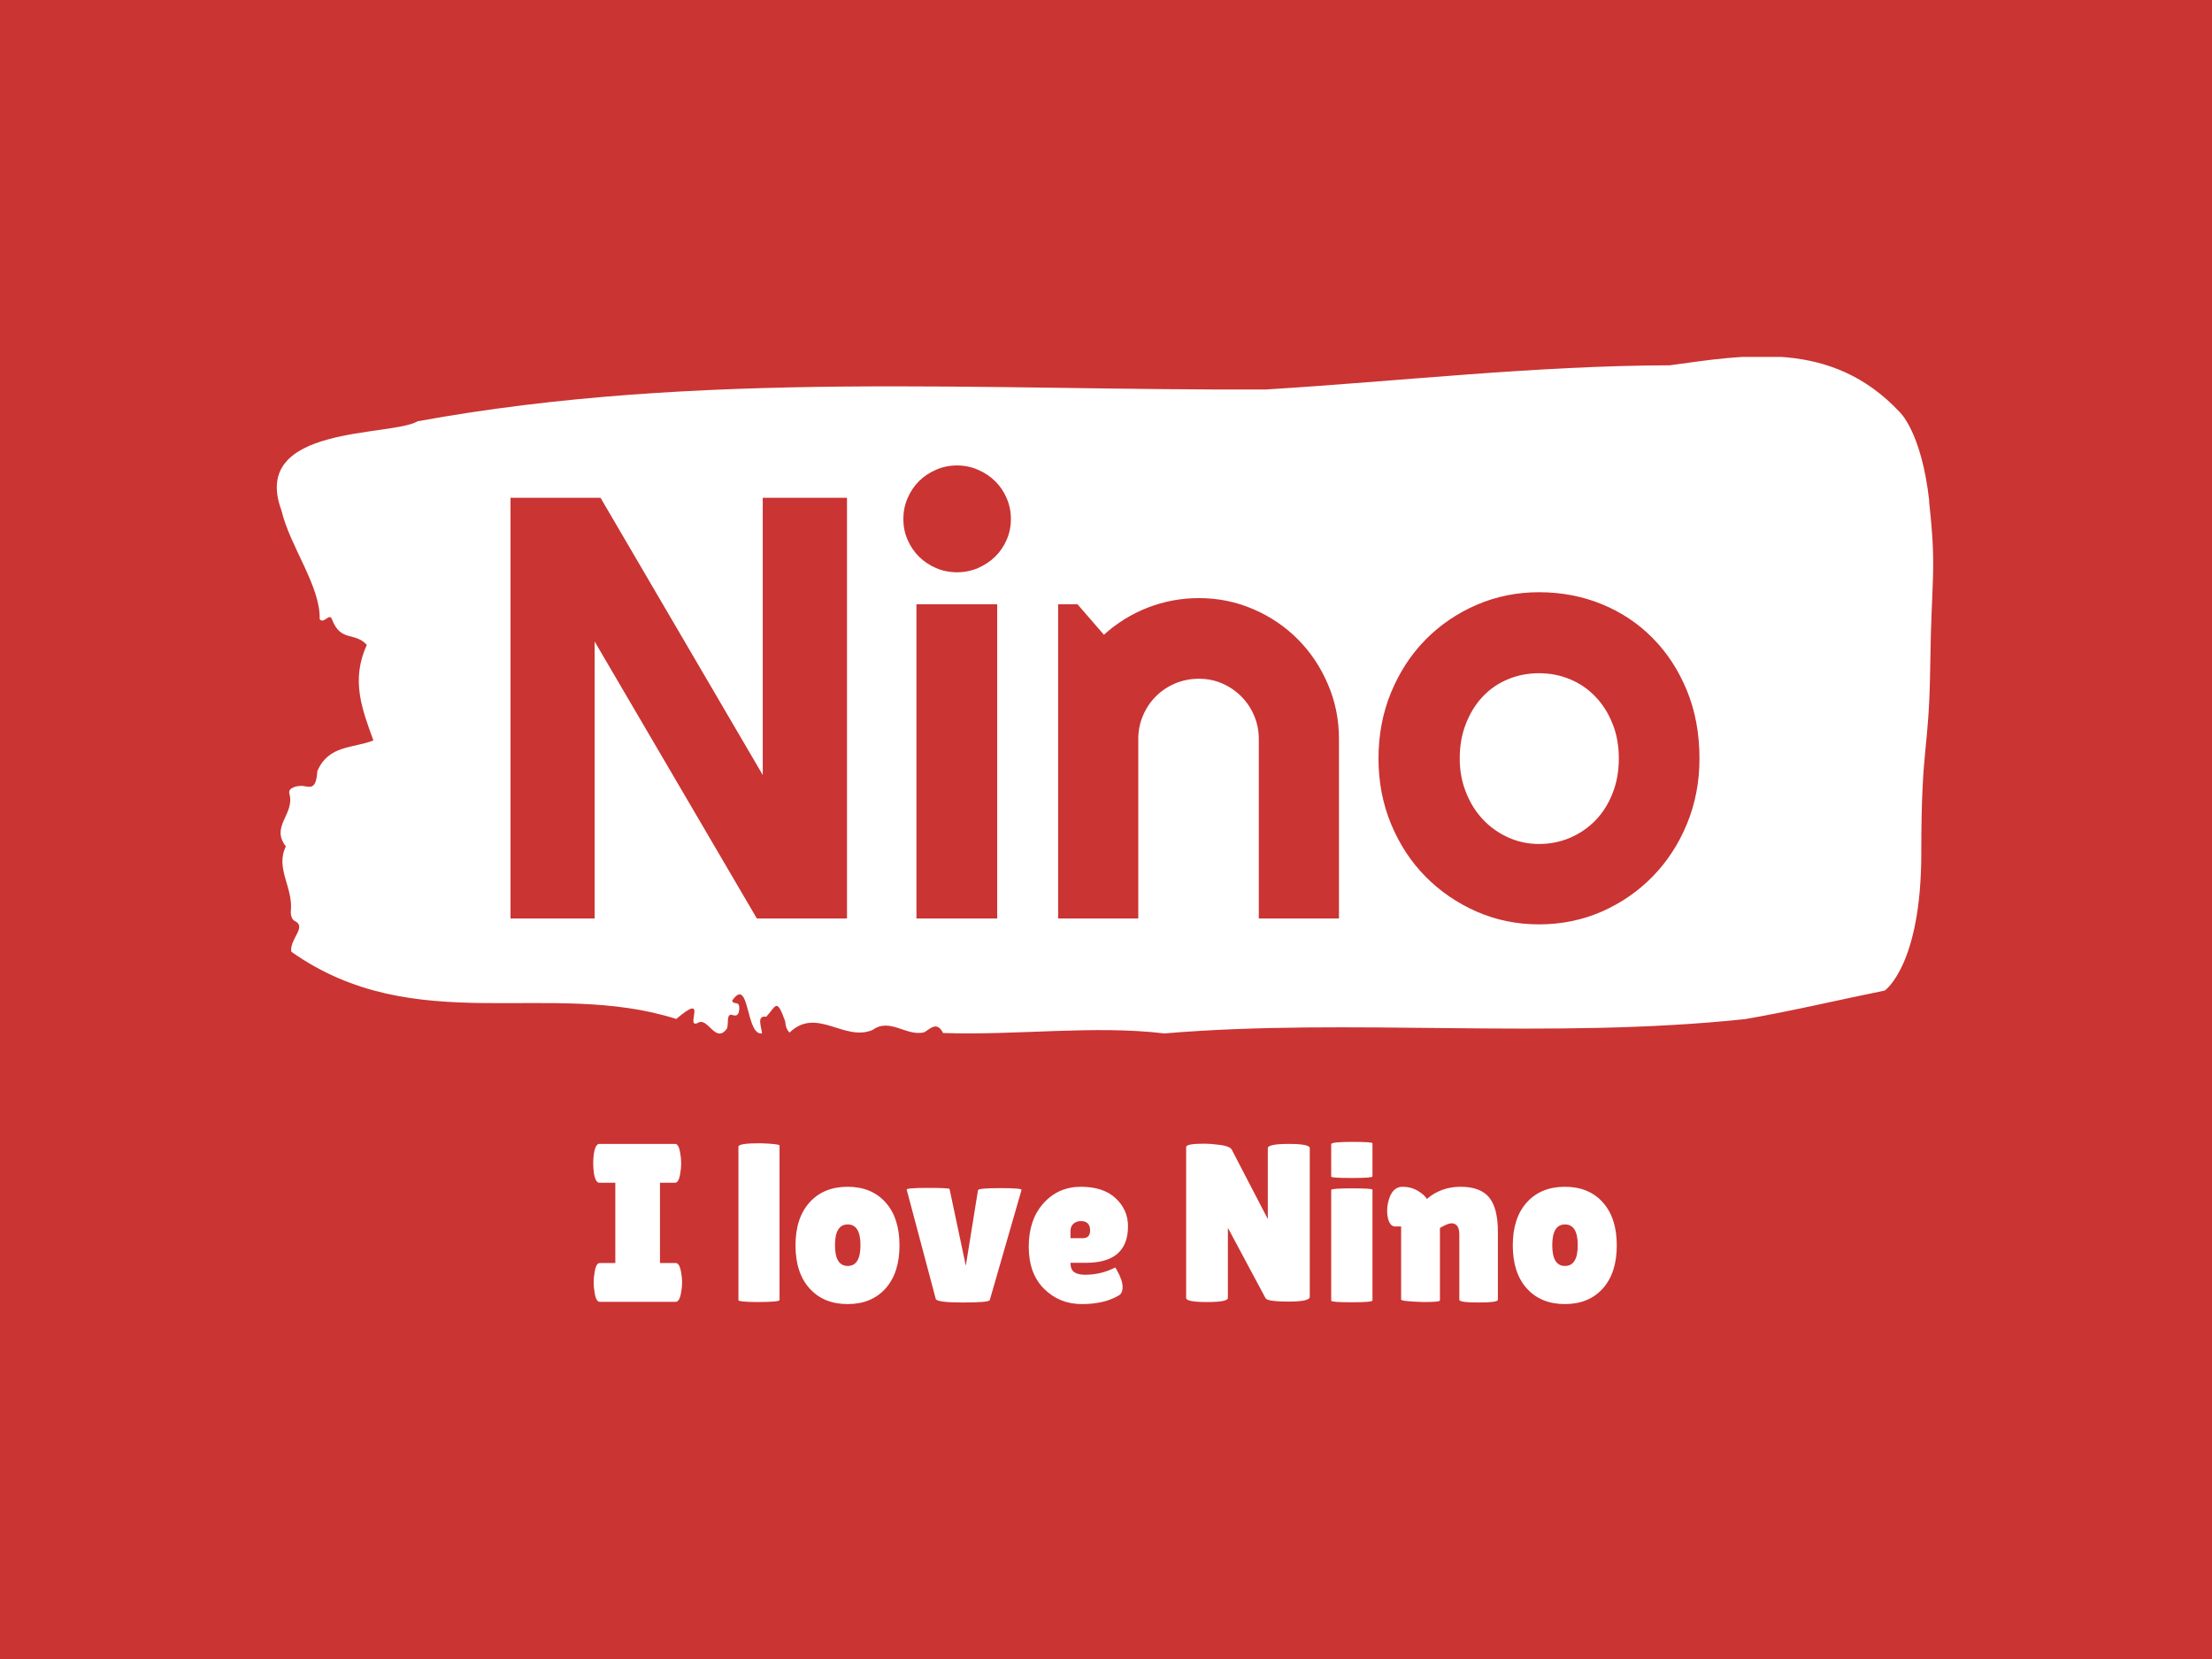 <svg xmlns="http://www.w3.org/2000/svg" version="1.1" xmlns:xlink="http://www.w3.org/1999/xlink" xmlns:svgjs="http://svgjs.dev/svgjs" width="2000" height="1500" viewBox="0 0 2000 1500"><rect width="2000" height="1500" fill="#ca3433"></rect><g transform="matrix(0.75,0,0,0.75,249.092,322.732)"><svg viewBox="0 0 396 226" data-background-color="#ca3433" preserveAspectRatio="xMidYMid meet" height="1141" width="2000" xmlns="http://www.w3.org/2000/svg" xmlns:xlink="http://www.w3.org/1999/xlink"><g id="tight-bounds" transform="matrix(1,0,0,1,0.24,-0.16)"><svg viewBox="0 0 395.52 226.321" height="226.321" width="395.52"><g><svg viewBox="0 0 395.52 226.321" height="226.321" width="395.52"><g><svg viewBox="0 0 395.52 226.321" height="226.321" width="395.52"><g id="textblocktransform"><svg viewBox="0 0 395.52 226.321" height="226.321" width="395.52" id="textblock"><g><svg viewBox="0 0 395.52 161.723" height="161.723" width="395.52"><path d="M394.594 34.686C392.735 17.9 387.435 13.233 387.435 13.233 371.165-4.057 350.86-0.331 332.619 2.154 300.414 2.254 268.339 5.947 236.208 7.928 168.767 8.23 100.749 3.262 33.643 15.516 27.339 19.276-6.54 16.255 1.121 36.835 3.129 45.396 10.456 54.898 10.232 62.754 11.236 64.13 12.631 60.974 13.226 62.955 15.309 68.293 18.711 65.775 21.501 68.931 17.614 77.358 20.403 84.375 23.062 91.728 18.377 93.641 12.371 92.735 9.675 99.08 9.396 103.68 7.89 102.807 6.235 102.606 5.026 102.471 2.59 102.975 2.999 104.419 4.394 109.354-1.594 112.208 2.162 117.042-0.422 122.28 3.948 126.812 3.353 132.486 3.278 133.628 3.687 134.601 4.338 134.87 7.22 136.313 3.018 139.134 3.464 142.189 33.029 163.071 65.104 148.635 95.394 158.237 103.259 151.522 97.346 160.621 100.489 159.211 102.943 157.565 104.728 164.381 107.499 160.52 107.927 159.412 107.276 156.793 108.8 157.297 109.6 157.565 110.307 157.498 110.418 155.954 110.586 153.637 109.117 155.081 108.726 153.872 112.947 147.762 111.906 162.299 115.866 161.695 115.68 159.916 114.528 157.364 116.889 157.7 119.232 155.148 119.306 153.033 121.389 158.774 121.463 160.016 121.835 160.889 122.43 161.494 128.938 155.249 135.409 163.709 142.233 160.889 146.417 157.8 150.433 162.568 154.672 161.393 156.16 160.453 157.666 158.774 159.098 161.594 176.632 162.199 195.319 159.681 211.943 161.695 256.364 157.935 303.836 163.239 350.674 158.27 361.719 156.357 373.192 153.637 383.958 151.455 383.958 151.455 392.679 145.479 392.679 118.62S394.538 95.119 394.817 73.732C395.096 52.346 396.398 51.473 394.538 34.686Z" opacity="1" fill="#ffffff" data-fill-palette-color="tertiary"></path><g transform="matrix(1,0,0,1,55.768,26.069)"><svg width="283.983" viewBox="3.25 -37.7 98.94 38.19" height="109.585" data-palette-color="#ca3433"><path d="M31.25-35.01L31.25 0 23.75 0 10.25-23.05 10.25 0 3.25 0 3.25-35.01 10.74-35.01 24.24-11.94 24.24-35.01 31.25-35.01ZM44.89-33.25L44.89-33.25Q44.89-32.32 44.54-31.52 44.19-30.71 43.58-30.11 42.97-29.52 42.15-29.16 41.33-28.81 40.4-28.81L40.4-28.81Q39.48-28.81 38.66-29.16 37.84-29.52 37.24-30.11 36.64-30.71 36.29-31.52 35.94-32.32 35.94-33.25L35.94-33.25Q35.94-34.16 36.29-34.97 36.64-35.79 37.24-36.39 37.84-36.99 38.66-37.34 39.48-37.7 40.4-37.7L40.4-37.7Q41.33-37.7 42.15-37.34 42.97-36.99 43.58-36.39 44.19-35.79 44.54-34.97 44.89-34.16 44.89-33.25ZM43.75-26.15L43.75 0 37.03 0 37.03-26.15 43.75-26.15ZM55.49-14.94L55.49 0 48.82 0 48.82-26.15 50.43-26.15 52.63-23.61Q54.24-25.07 56.28-25.87 58.32-26.66 60.54-26.66L60.54-26.66Q62.93-26.66 65.06-25.74 67.18-24.83 68.77-23.23 70.36-21.63 71.27-19.49 72.19-17.36 72.19-14.94L72.19-14.94 72.19 0 65.52 0 65.52-14.94Q65.52-15.97 65.13-16.88 64.74-17.8 64.06-18.48 63.37-19.17 62.47-19.56 61.57-19.95 60.54-19.95L60.54-19.95Q59.49-19.95 58.56-19.56 57.64-19.17 56.95-18.48 56.27-17.8 55.88-16.88 55.49-15.97 55.49-14.94L55.49-14.94ZM102.19-13.31L102.19-13.31Q102.19-10.38 101.14-7.85 100.09-5.32 98.28-3.48 96.48-1.64 94.05-0.57 91.62 0.49 88.84 0.49L88.84 0.49Q86.08 0.49 83.65-0.57 81.22-1.64 79.4-3.48 77.58-5.32 76.53-7.85 75.48-10.38 75.48-13.31L75.48-13.31Q75.48-16.28 76.53-18.82 77.58-21.36 79.4-23.21 81.22-25.05 83.65-26.1 86.08-27.15 88.84-27.15L88.84-27.15Q91.62-27.15 94.05-26.16 96.48-25.17 98.28-23.35 100.09-21.53 101.14-18.98 102.19-16.43 102.19-13.31ZM95.48-13.31L95.48-13.31Q95.48-14.92 94.95-16.22 94.43-17.53 93.52-18.47 92.62-19.41 91.41-19.91 90.2-20.41 88.84-20.41L88.84-20.41Q87.47-20.41 86.26-19.91 85.05-19.41 84.16-18.47 83.27-17.53 82.76-16.22 82.24-14.92 82.24-13.31L82.24-13.31Q82.24-11.79 82.76-10.5 83.27-9.2 84.16-8.25 85.05-7.3 86.26-6.75 87.47-6.2 88.84-6.2L88.84-6.2Q90.2-6.2 91.41-6.71 92.62-7.23 93.52-8.15 94.43-9.08 94.95-10.4 95.48-11.72 95.48-13.31Z" opacity="1" transform="matrix(1,0,0,1,0,0)" fill="#ca3433" class="wordmark-text-0" data-fill-palette-color="quaternary" id="text-0"></path></svg></g></svg></g><g transform="matrix(1,0,0,1,75.544,187.593)"><svg viewBox="0 0 244.431 38.728" height="38.728" width="244.431"><g transform="matrix(1,0,0,1,0,0)"><svg width="244.431" viewBox="0.9 -35.45 226.88 35.95" height="38.728" data-palette-color="#ffffff"><path d="M2.35-8.6L5.8-8.6 5.8-26.4 2.25-26.4Q1.4-26.4 1.05-28.55L1.05-28.55Q0.9-29.6 0.9-30.7 0.9-31.8 1.05-32.85L1.05-32.85Q1.4-35 2.25-35L2.25-35 19.05-35Q19.9-35 20.2-32.85L20.2-32.85Q20.4-31.8 20.4-30.7 20.4-29.6 20.2-28.55L20.2-28.55Q19.9-26.4 19.05-26.4L19.05-26.4 15.7-26.4 15.7-8.6 19.2-8.6Q20.05-8.6 20.4-6.45L20.4-6.45Q20.6-5.4 20.6-4.3 20.6-3.2 20.4-2.15L20.4-2.15Q20.05 0 19.2 0L19.2 0 2.35 0Q1.5 0 1.2-2.15L1.2-2.15Q1-3.2 1-4.3 1-5.4 1.2-6.45L1.2-6.45Q1.5-8.6 2.35-8.6L2.35-8.6ZM42.2-34.65L42.2-0.4Q42.2 0.05 37.09 0.05L37.09 0.05Q33.09 0 33.09-0.35L33.09-0.35 33.09-34.4Q33.09-35.15 37.95-35.15L37.95-35.15Q42.2-35 42.2-34.65L42.2-34.65ZM48.87-2.95Q45.74-6.4 45.74-12.5 45.74-18.6 48.87-22.05 51.99-25.5 57.29-25.5 62.59-25.5 65.69-22.05 68.79-18.6 68.79-12.5 68.79-6.4 65.69-2.95 62.59 0.5 57.29 0.5 51.99 0.5 48.87-2.95ZM57.32-17.15Q54.49-17.15 54.49-12.55 54.49-7.95 57.32-7.95 60.14-7.95 60.14-12.55 60.14-17.15 57.32-17.15ZM76.84-0.6L70.39-24.85Q70.24-25.25 75.07-25.25 79.89-25.25 79.89-25L79.89-25 83.49-8 86.19-24.75Q86.34-25.2 91.14-25.2L91.14-25.2Q95.99-25.2 95.84-24.8L95.84-24.8 88.79-0.35Q88.44 0.15 82.84 0.15 77.24 0.15 76.84-0.6L76.84-0.6ZM117.29-1.35L117.29-1.35Q114.14 0.5 109.19 0.5 104.24 0.5 100.84-2.88 97.44-6.25 97.44-12.23 97.44-18.2 100.71-21.85 103.99-25.5 108.99-25.5 113.99-25.5 116.71-22.95 119.44-20.4 119.44-16.75L119.44-16.75Q119.44-8.65 110.14-8.65L110.14-8.65 106.69-8.65Q106.69-7.15 107.51-6.58 108.34-6 109.94-6L109.94-6Q113.44-6 116.59-7.6L116.59-7.6Q116.64-7.65 117.04-6.9L117.04-6.9Q118.24-4.75 118.24-3.28 118.24-1.8 117.29-1.35ZM111.04-15.8L111.04-15.8Q111.04-17.9 108.99-17.9L108.99-17.9Q108.04-17.9 107.36-17.32 106.69-16.75 106.69-15.65L106.69-15.65 106.69-14.1 109.39-14.1Q111.04-14.1 111.04-15.8ZM159.73-34.05L159.73-1.1Q159.73-0.05 155.03-0.05 150.33-0.05 149.93-0.8L149.93-0.8 141.58-16.4 141.58-0.85Q141.58 0.05 136.96 0.05 132.33 0.05 132.33-0.85L132.33-0.85 132.33-34.3Q132.33-35.05 136.28-35.05L136.28-35.05Q137.83-35.05 139.91-34.77 141.98-34.5 142.43-33.75L142.43-33.75 150.43-18.35 150.43-34.05Q150.43-35 155.08-35 159.73-35 159.73-34.05L159.73-34.05ZM173.63-24.85L173.63-0.3Q173.63 0.1 169.06 0.1 164.48 0.1 164.48-0.25L164.48-0.25 164.48-24.8Q164.48-25.15 169.06-25.15 173.63-25.15 173.63-24.85L173.63-24.85ZM173.63-35.15L173.63-27.8Q173.63-27.45 169.06-27.45 164.48-27.45 164.48-27.75L164.48-27.75 164.48-34.95Q164.48-35.45 169.06-35.45 173.63-35.45 173.63-35.15L173.63-35.15ZM188.58-16.35L188.58-0.3Q188.58 0.05 184.98 0.05L184.98 0.05Q179.98-0.1 179.98-0.5L179.98-0.5 179.98-16.7 178.68-16.7Q177.38-16.7 176.98-18.9L176.98-18.9Q176.88-19.55 176.88-20.2L176.88-20.2Q176.88-21.75 177.48-23.3L177.48-23.3Q178.38-25.5 180.28-25.5 182.18-25.5 183.68-24.6 185.18-23.7 185.68-22.8L185.68-22.8Q188.83-25.5 193.18-25.5 197.53-25.5 199.48-23.15 201.43-20.8 201.43-15.45L201.43-15.45 201.43-0.45Q201.43 0.15 197.15 0.15 192.88 0.15 192.88-0.45L192.88-0.45 192.88-14.9Q192.88-17.4 191.13-17.4L191.13-17.4Q190.63-17.4 189.73-16.98 188.83-16.55 188.58-16.35L188.58-16.35ZM207.85-2.95Q204.73-6.4 204.73-12.5 204.73-18.6 207.85-22.05 210.98-25.5 216.28-25.5 221.58-25.5 224.68-22.05 227.78-18.6 227.78-12.5 227.78-6.4 224.68-2.95 221.58 0.5 216.28 0.5 210.98 0.5 207.85-2.95ZM216.3-17.15Q213.48-17.15 213.48-12.55 213.48-7.95 216.3-7.95 219.13-7.95 219.13-12.55 219.13-17.15 216.3-17.15Z" opacity="1" transform="matrix(1,0,0,1,0,0)" fill="#ffffff" class="slogan-text-1" data-fill-palette-color="secondary" id="text-1"></path></svg></g></svg></g></svg></g></svg></g><g></g></svg></g><defs></defs></svg><rect width="395.52" height="226.321" fill="none" stroke="none" visibility="hidden"></rect></g></svg></g></svg>